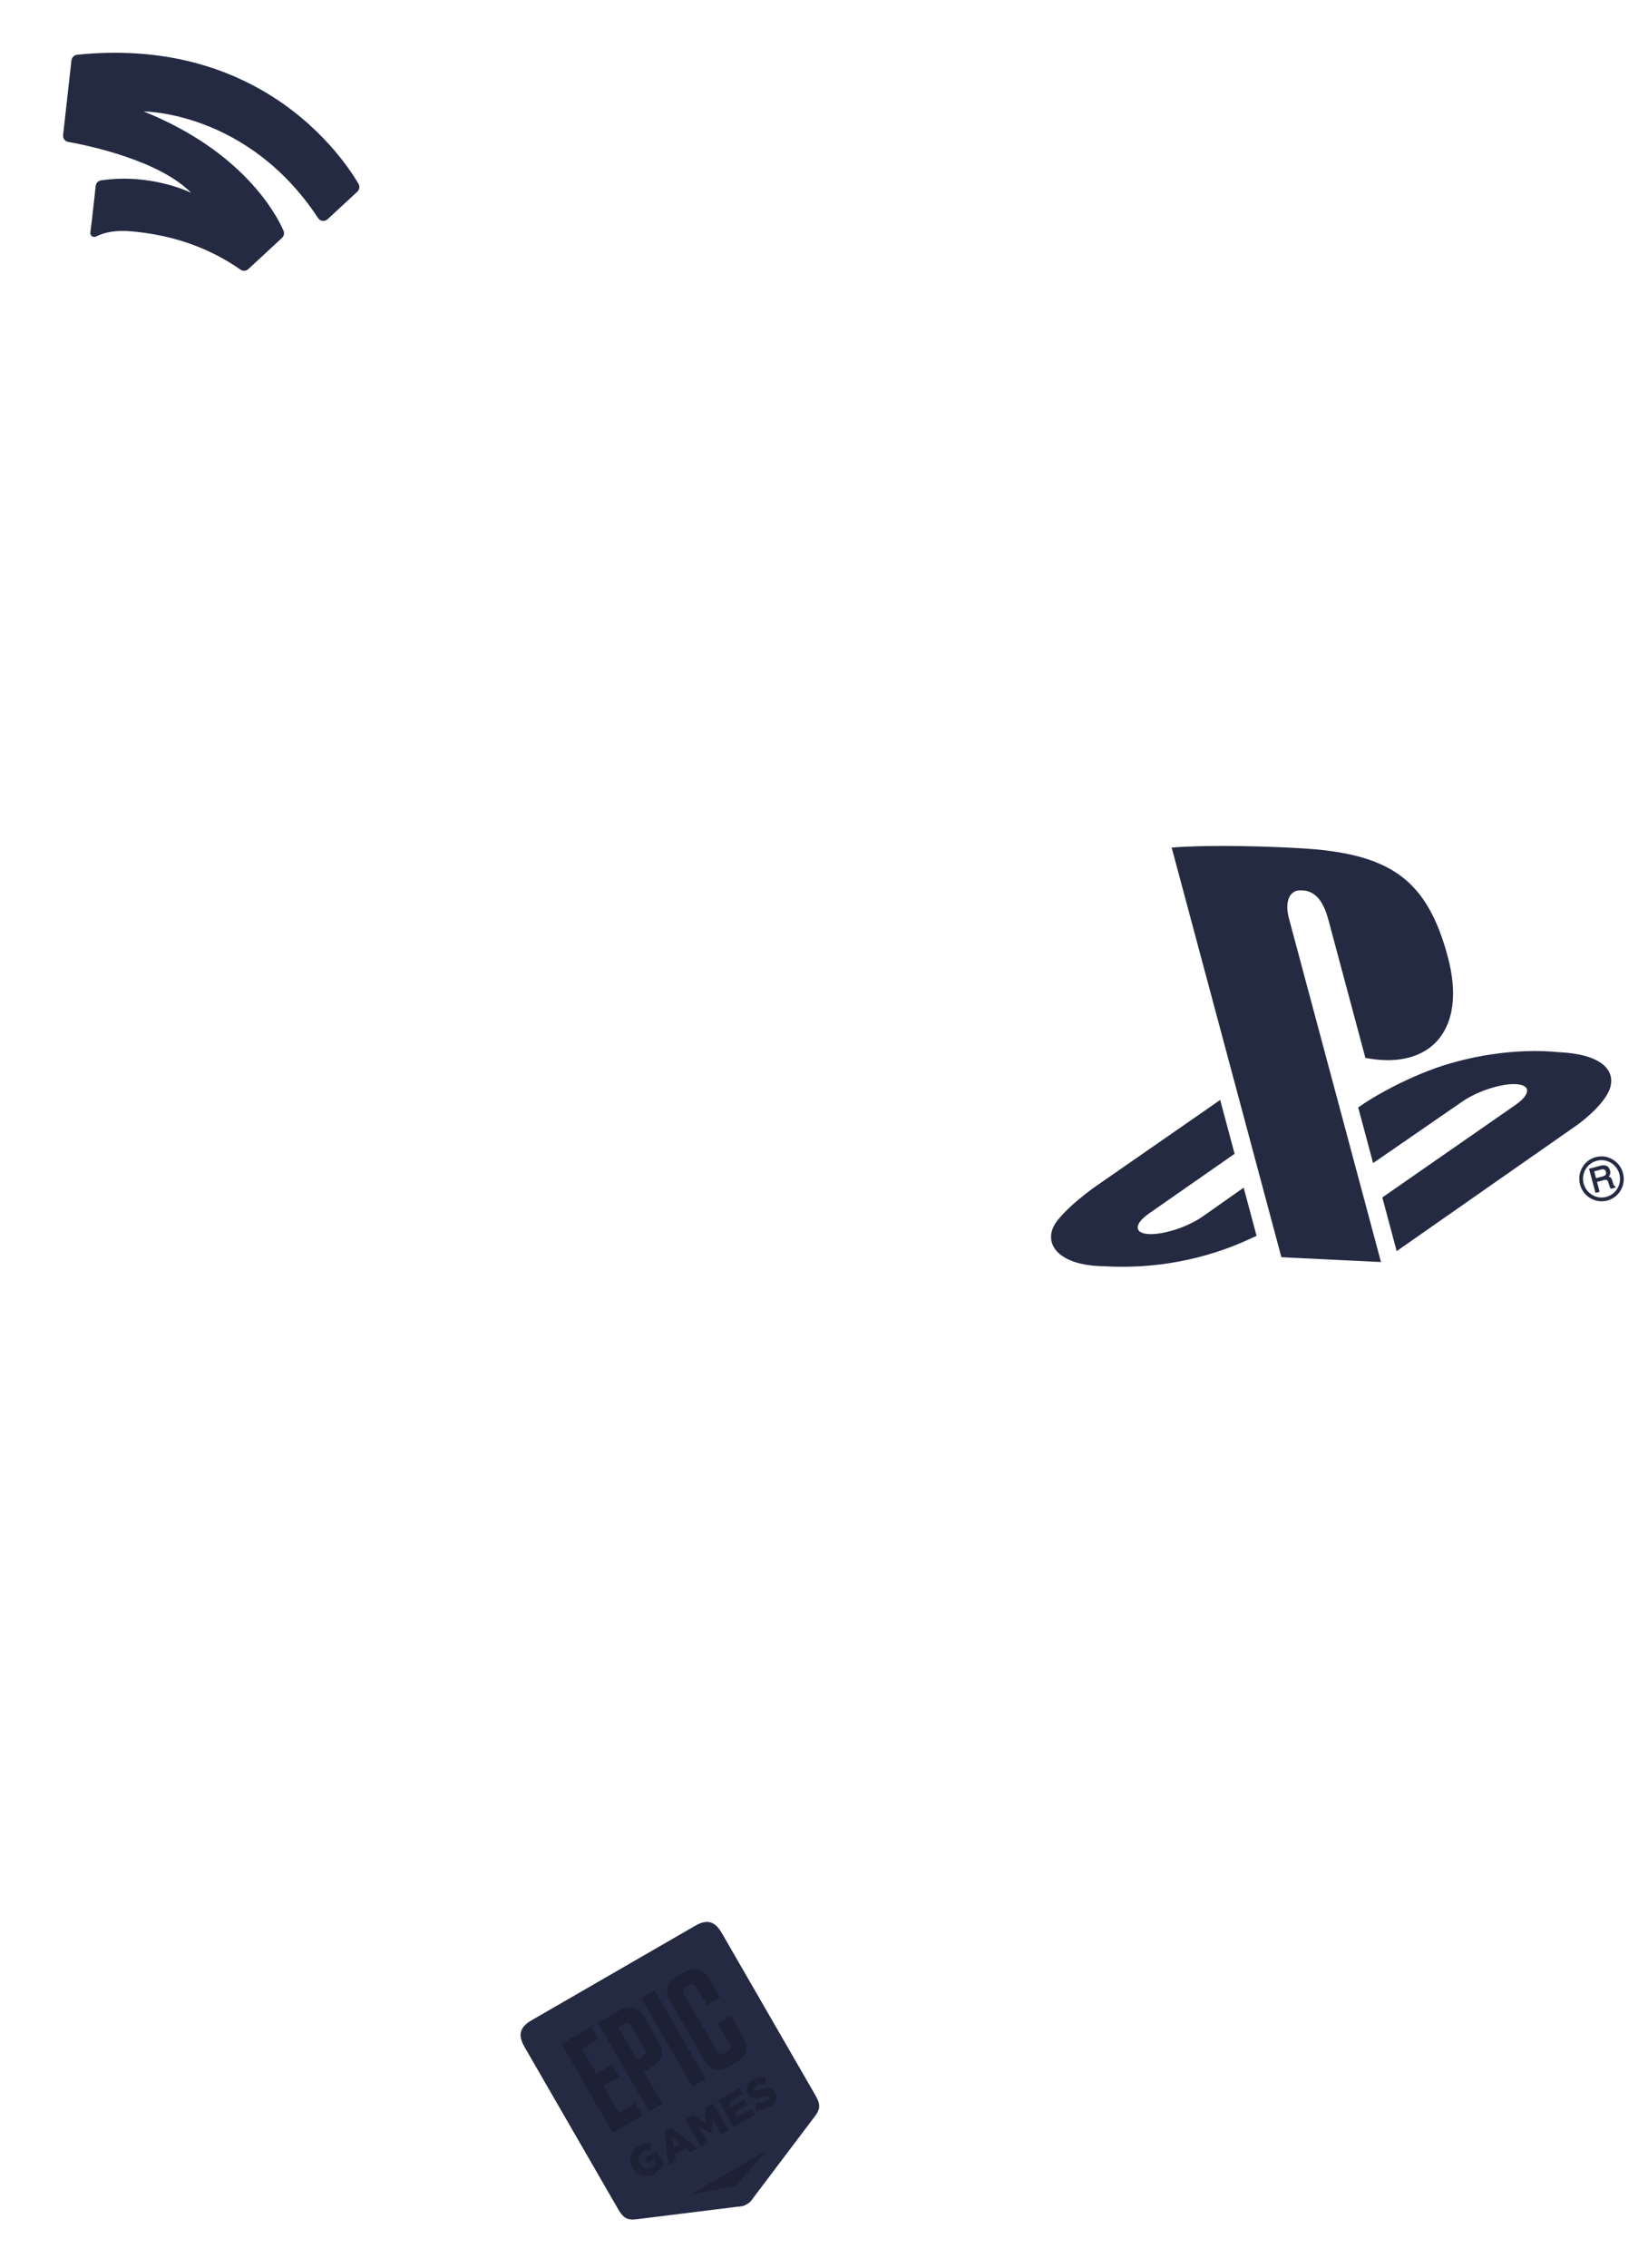 <svg width="253" height="348" viewBox="0 0 253 348" fill="none" xmlns="http://www.w3.org/2000/svg">
<g clip-path="url(#clip0_13_181)">
<path fill-rule="evenodd" clip-rule="evenodd" d="M247.036 167.331C245.924 169.934 242.199 172.577 242.199 172.577L214.419 191.986L212.213 183.753L232.675 169.536C234.995 167.917 235.038 166.497 232.764 166.367C230.494 166.233 226.771 167.443 224.45 169.066L210.799 178.477L208.51 169.933L209.3 169.403C209.3 169.403 213.242 166.676 219.19 164.347C225.138 162.022 232.853 160.786 239.351 161.463C246.561 161.803 248.146 164.727 247.036 167.331ZM209.613 162.333L203.971 141.28C203.309 138.807 202.247 136.652 199.778 136.623C197.866 136.525 197.217 138.468 197.879 140.938L212.006 193.661L196.718 192.92L179.874 130.058C186.161 129.576 195.592 129.892 200.708 130.232C213.738 131.172 219.159 135.234 222.266 146.827C225.294 158.127 219.535 164.261 209.613 162.333ZM169.402 194.302C162.064 194.19 159.847 190.453 162.331 187.292C164.627 184.373 169.078 181.446 169.078 181.446L187.321 168.789L189.536 177.053L176.417 186.196C174.1 187.813 174.058 189.235 176.328 189.367C178.6 189.498 182.324 188.289 184.644 186.669L190.928 182.248L192.909 189.642C192.488 189.839 192.017 190.051 191.582 190.25C184.921 193.268 177.369 194.777 169.402 194.302ZM244.971 177.562C245.853 177.325 246.772 177.449 247.565 177.919C248.355 178.379 248.923 179.123 249.161 180.012C249.4 180.904 249.279 181.829 248.825 182.622C248.372 183.421 247.638 183.988 246.757 184.224C245.875 184.46 244.958 184.336 244.164 183.871C243.374 183.411 242.809 182.67 242.57 181.777C242.078 179.941 243.154 178.049 244.971 177.562ZM243.124 181.629C243.322 182.369 243.793 182.988 244.451 183.369C245.108 183.758 245.876 183.858 246.606 183.663C248.12 183.257 249.014 181.687 248.605 180.16C248.406 179.419 247.937 178.799 247.277 178.417C246.62 178.027 245.853 177.929 245.122 178.125C244.392 178.32 243.777 178.789 243.402 179.455C243.023 180.115 242.925 180.888 243.124 181.629ZM246.379 178.834C246.783 178.897 247.049 179.158 247.167 179.598C247.227 179.824 247.231 180.027 247.175 180.202C247.135 180.327 247.06 180.441 246.97 180.545C247.07 180.574 247.164 180.615 247.24 180.671C247.346 180.753 247.435 180.905 247.501 181.128L247.646 181.597C247.685 181.722 247.719 181.817 247.755 181.872C247.798 181.954 247.85 181.999 247.902 182.004L247.957 182.015L247.972 182.069L247.994 182.15L248.015 182.231L247.935 182.253L247.352 182.409L247.305 182.422L247.27 182.386C247.24 182.352 247.214 182.31 247.184 182.254C247.16 182.203 247.125 182.113 247.081 181.971L246.894 181.39C246.831 181.188 246.728 181.08 246.581 181.047C246.49 181.031 246.352 181.049 246.171 181.097L245.172 181.365L245.557 182.803L245.579 182.884L245.497 182.906L245.021 183.033L244.941 183.055L244.919 182.974L243.97 179.43L243.948 179.349L244.028 179.327L245.652 178.892C245.931 178.818 246.176 178.797 246.379 178.834ZM245.02 180.798L246.037 180.526C246.241 180.471 246.394 180.389 246.489 180.281C246.574 180.175 246.588 180.021 246.533 179.817C246.474 179.595 246.362 179.469 246.188 179.433C246.093 179.414 245.969 179.422 245.819 179.462L244.74 179.751L245.02 180.798Z" fill="#252A43"/>
</g>
<g clip-path="url(#clip1_13_181)">
<mask id="mask0_13_181" style="mask-type:luminance" maskUnits="userSpaceOnUse" x="61" y="279" width="86" height="83">
<path d="M61.83 311.835L118.033 279.386L146.819 329.245L90.616 361.694L61.83 311.835Z" fill="white"/>
</mask>
<g mask="url(#mask0_13_181)">
<path fill-rule="evenodd" clip-rule="evenodd" d="M106.558 295.589L81.753 309.911C79.742 311.072 79.433 312.249 80.605 314.28L94.751 338.782C94.884 339.012 95.017 339.22 95.151 339.407C95.453 339.823 95.709 340.248 96.4 340.501C96.467 340.526 97.065 340.598 97.065 340.598C97.353 340.58 97.554 340.573 97.866 340.53L113.063 338.644C113.867 338.571 114.198 338.533 114.653 338.258L114.653 338.258C114.654 338.257 114.655 338.257 114.655 338.257C114.656 338.256 114.656 338.256 114.657 338.256L114.657 338.256C115.123 337.999 115.322 337.731 115.787 337.072L125.019 324.854C125.212 324.605 125.318 324.435 125.478 324.194C125.478 324.194 125.714 323.64 125.727 323.569C125.853 322.845 125.613 322.41 125.403 321.94C125.309 321.731 125.195 321.512 125.062 321.282L110.916 296.78C109.743 294.749 108.569 294.428 106.558 295.589Z" fill="#252A43"/>
<path d="M119.119 321.183L119.146 321.243L119.177 321.308L119.198 321.371L119.214 321.437L119.232 321.494L119.248 321.561L119.255 321.624L119.259 321.683L119.266 321.746L119.264 321.807L119.262 321.869L119.255 321.933L119.253 321.995L119.243 322.053L119.227 322.116L119.213 322.169L119.191 322.234L119.172 322.29L119.147 322.35L119.118 322.404L119.093 322.463L119.059 322.521L119.022 322.572L118.988 322.629L118.945 322.684L118.903 322.739L118.857 322.788L118.811 322.837L118.771 322.883L118.721 322.927L118.678 322.967L118.634 323.007L118.585 323.051L118.532 323.089L118.486 323.123L118.433 323.161L118.375 323.202L118.323 323.24L118.267 323.272L118.206 323.307L118.144 323.343L118.088 323.375L118.03 323.402L117.968 323.437L117.909 323.463L117.85 323.49L117.786 323.52L117.723 323.541L117.665 323.567L117.602 323.588L117.54 323.609L117.478 323.63L117.415 323.651L117.35 323.666L117.293 323.684L117.228 323.699L117.162 323.714L117.099 323.72L117.033 323.736L116.973 323.748L116.905 323.757L116.841 323.764L116.778 323.77L116.712 323.771L116.649 323.777L116.582 323.778L116.521 323.775L116.455 323.776L116.394 323.774L116.333 323.771L116.269 323.763L116.205 323.755L116.14 323.747L116.076 323.738L116.018 323.727L115.95 323.713L115.958 323.649L115.974 323.587L115.981 323.522L115.994 323.454L116.005 323.395L116.012 323.331L116.025 323.263L116.035 323.204L116.049 323.137L116.059 323.078L116.072 323.01L116.079 322.946L116.09 322.887L116.103 322.819L116.11 322.754L116.126 322.692L116.134 322.628L116.198 322.636L116.267 322.641L116.332 322.649L116.401 322.654L116.463 322.656L116.532 322.661L116.593 322.664L116.656 322.657L116.717 322.66L116.78 322.654L116.844 322.647L116.907 322.641L116.967 322.629L117.03 322.623L117.096 322.607L117.161 322.592L117.221 322.58L117.283 322.559L117.346 322.538L117.408 322.518L117.472 322.488L117.535 322.467L117.59 322.435L117.655 322.405L117.711 322.373L117.777 322.334L117.835 322.293L117.885 322.25L117.928 322.209L117.972 322.169L118.007 322.126L118.033 322.081L118.058 322.022L118.068 321.963L118.065 321.905L118.052 321.844L118.025 321.784L118.018 321.773L117.974 321.708L117.919 321.665L117.868 321.642L117.809 321.63L117.745 321.622L117.688 321.625L117.624 321.631L117.555 321.641L117.472 321.651L117.427 321.663L117.376 321.677L117.316 321.689L117.259 321.707L117.194 321.722L117.131 321.743L117.06 321.761L116.998 321.782L116.927 321.801L116.865 321.821L116.799 321.837L116.737 321.857L116.671 321.873L116.611 321.885L116.549 321.906L116.489 321.918L116.429 321.93L116.369 321.942L116.295 321.954L116.226 321.964L116.157 321.974L116.088 321.983L116.022 321.984L115.95 321.988L115.889 321.985L115.822 321.986L115.758 321.978L115.697 321.975L115.639 321.964L115.577 321.947L115.515 321.93L115.459 321.91L115.403 321.889L115.352 321.866L115.298 321.837L115.241 321.802L115.196 321.776L115.153 321.74L115.107 321.699L115.064 321.663L115.02 321.613L114.98 321.569L114.941 321.516L114.903 321.462L114.862 321.403L114.826 321.341L114.819 321.33L114.787 321.273L114.76 321.214L114.736 321.159L114.709 321.1L114.691 321.042L114.672 320.985L114.66 320.924L114.642 320.867L114.634 320.804L114.627 320.74L114.62 320.676L114.619 320.609L114.617 320.542L114.624 320.478L114.632 320.413L114.645 320.345L114.661 320.283L114.674 320.216L114.696 320.15L114.718 320.099L114.744 320.04L114.768 319.98L114.797 319.926L114.831 319.869L114.868 319.817L114.901 319.76L114.939 319.708L114.985 319.659L115.027 319.605L115.068 319.559L115.106 319.522L115.149 319.481L115.193 319.441L115.242 319.398L115.286 319.357L115.338 319.32L115.391 319.282L115.443 319.244L115.496 319.206L115.551 319.174L115.613 319.138L115.674 319.103L115.735 319.068L115.8 319.038L115.864 319.008L115.92 318.976L115.985 318.946L116.047 318.925L116.112 318.896L116.174 318.875L116.231 318.857L116.293 318.836L116.355 318.815L116.412 318.798L116.478 318.782L116.537 318.77L116.594 318.753L116.663 318.743L116.723 318.731L116.786 318.725L116.849 318.719L116.918 318.709L116.984 318.708L117.042 318.705L117.109 318.704L117.175 318.704L117.236 318.706L117.306 318.711L117.367 318.714L117.431 318.722L117.495 318.73L117.559 318.738L117.552 318.803L117.55 318.864L117.543 318.928L117.535 318.993L117.531 319.063L117.53 319.124L117.522 319.189L117.515 319.253L117.513 319.315L117.506 319.379L117.498 319.444L117.496 319.505L117.493 319.575L117.485 319.64L117.478 319.704L117.476 319.766L117.469 319.83L117.405 319.822L117.338 319.823L117.277 319.82L117.213 319.812L117.15 319.818L117.089 319.816L117.026 319.822L116.968 319.825L116.905 319.832L116.847 319.835L116.787 319.847L116.73 319.85L116.659 319.869L116.593 319.884L116.528 319.899L116.465 319.92L116.403 319.941L116.341 319.962L116.282 319.988L116.223 320.015L116.169 320.038L116.114 320.07L116.047 320.109L115.992 320.155L115.943 320.199L115.899 320.239L115.868 320.287L115.841 320.333L115.817 320.407L115.813 320.477L115.821 320.541L115.848 320.6L115.854 320.612L115.902 320.682L115.966 320.728L116.008 320.749L116.069 320.766L116.136 320.765L116.197 320.768L116.266 320.759L116.34 320.746L116.42 320.73L116.471 320.715L116.525 320.706L116.582 320.689L116.642 320.677L116.704 320.656L116.776 320.637L116.847 320.619L116.918 320.601L116.986 320.576L117.051 320.561L117.122 320.543L117.185 320.522L117.25 320.507L117.315 320.491L117.375 320.48L117.441 320.464L117.501 320.452L117.561 320.44L117.635 320.427L117.707 320.423L117.776 320.414L117.848 320.41L117.915 320.409L117.981 320.408L118.042 320.411L118.106 320.419L118.167 320.421L118.234 320.435L118.302 320.449L118.367 320.472L118.429 320.489L118.488 320.515L118.551 320.546L118.605 320.575L118.662 320.61L118.711 320.643L118.757 320.684L118.803 320.725L118.843 320.769L118.887 320.819L118.931 320.87L118.969 320.923L119.011 320.982L119.047 321.044L119.053 321.055L119.089 321.117L119.119 321.183ZM115.863 324.57L115.807 324.602L115.751 324.634L115.696 324.666L115.64 324.698L115.584 324.731L115.528 324.763L115.473 324.795L115.417 324.827L115.355 324.863L115.3 324.895L115.244 324.927L115.188 324.959L115.132 324.991L115.077 325.024L115.021 325.056L114.965 325.088L114.909 325.12L114.854 325.152L114.798 325.184L114.743 325.217L114.687 325.249L114.631 325.281L114.575 325.313L114.52 325.345L114.464 325.377L114.408 325.41L114.352 325.442L114.297 325.474L114.235 325.509L114.179 325.542L114.124 325.574L114.068 325.606L114.012 325.638L113.956 325.67L113.901 325.703L113.845 325.735L113.789 325.767L113.733 325.799L113.678 325.831L113.622 325.863L113.566 325.896L113.51 325.928L113.455 325.96L113.399 325.992L113.344 326.024L113.288 326.057L113.232 326.089L113.171 326.124L113.115 326.156L113.059 326.188L113.003 326.221L112.948 326.253L112.892 326.285L112.836 326.317L112.78 326.349L112.725 326.382L112.669 326.414L112.636 326.357L112.604 326.301L112.571 326.244L112.539 326.188L112.506 326.131L112.473 326.075L112.441 326.018L112.408 325.962L112.376 325.905L112.343 325.849L112.31 325.792L112.278 325.736L112.245 325.679L112.212 325.623L112.18 325.566L112.147 325.51L112.115 325.453L112.082 325.397L112.052 325.346L112.02 325.289L111.987 325.233L111.955 325.176L111.922 325.12L111.889 325.063L111.857 325.007L111.824 324.95L111.791 324.894L111.759 324.837L111.726 324.781L111.694 324.724L111.661 324.668L111.628 324.611L111.596 324.554L111.563 324.498L111.53 324.441L111.498 324.385L111.465 324.328L111.433 324.272L111.4 324.215L111.367 324.159L111.335 324.102L111.302 324.046L111.27 323.99L111.237 323.933L111.204 323.877L111.172 323.82L111.139 323.764L111.106 323.707L111.074 323.651L111.041 323.594L111.008 323.537L110.976 323.481L110.943 323.424L110.911 323.368L110.881 323.317L110.849 323.261L110.816 323.204L110.783 323.147L110.751 323.091L110.718 323.034L110.685 322.978L110.653 322.921L110.62 322.865L110.588 322.808L110.555 322.752L110.522 322.695L110.49 322.639L110.457 322.582L110.424 322.526L110.392 322.469L110.359 322.413L110.327 322.356L110.294 322.3L110.35 322.268L110.405 322.235L110.461 322.203L110.517 322.171L110.572 322.139L110.628 322.107L110.684 322.074L110.74 322.042L110.795 322.01L110.851 321.978L110.907 321.946L110.963 321.913L111.018 321.881L111.074 321.849L111.124 321.82L111.18 321.788L111.236 321.756L111.291 321.724L111.347 321.691L111.403 321.659L111.459 321.627L111.514 321.595L111.57 321.563L111.626 321.531L111.682 321.498L111.737 321.466L111.793 321.434L111.849 321.402L111.905 321.37L111.96 321.338L112.016 321.305L112.072 321.273L112.128 321.241L112.183 321.209L112.239 321.177L112.295 321.144L112.351 321.112L112.406 321.08L112.462 321.048L112.518 321.016L112.573 320.984L112.629 320.951L112.685 320.919L112.735 320.89L112.791 320.858L112.847 320.826L112.902 320.794L112.958 320.761L113.014 320.729L113.069 320.697L113.125 320.665L113.181 320.633L113.237 320.601L113.292 320.568L113.348 320.536L113.404 320.504L113.46 320.472L113.515 320.44L113.548 320.496L113.577 320.547L113.61 320.604L113.643 320.66L113.675 320.717L113.705 320.768L113.737 320.824L113.77 320.881L113.799 320.931L113.832 320.988L113.865 321.044L113.894 321.095L113.927 321.152L113.959 321.208L113.992 321.265L114.021 321.316L114.054 321.372L113.998 321.404L113.943 321.437L113.887 321.469L113.831 321.501L113.775 321.533L113.72 321.565L113.669 321.594L113.614 321.627L113.558 321.659L113.502 321.691L113.446 321.723L113.391 321.755L113.335 321.787L113.279 321.82L113.223 321.852L113.168 321.884L113.112 321.916L113.056 321.948L113 321.981L112.95 322.01L112.895 322.042L112.839 322.074L112.783 322.106L112.727 322.138L112.672 322.17L112.616 322.203L112.56 322.235L112.504 322.267L112.449 322.299L112.393 322.331L112.337 322.364L112.281 322.396L112.231 322.425L112.176 322.457L112.12 322.489L112.064 322.521L112.008 322.553L111.953 322.585L111.897 322.618L111.929 322.674L111.962 322.731L111.995 322.787L112.027 322.844L112.06 322.9L112.089 322.951L112.122 323.008L112.154 323.064L112.187 323.121L112.22 323.177L112.252 323.234L112.285 323.29L112.341 323.258L112.397 323.226L112.452 323.194L112.508 323.162L112.564 323.129L112.62 323.097L112.675 323.065L112.731 323.033L112.781 323.004L112.837 322.972L112.893 322.94L112.948 322.907L113.004 322.875L113.06 322.843L113.116 322.811L113.171 322.779L113.227 322.746L113.283 322.714L113.339 322.682L113.394 322.65L113.45 322.618L113.506 322.585L113.561 322.553L113.617 322.521L113.673 322.489L113.729 322.457L113.779 322.428L113.835 322.396L113.89 322.363L113.946 322.331L114.002 322.299L114.057 322.267L114.113 322.235L114.169 322.203L114.225 322.17L114.257 322.227L114.287 322.278L114.319 322.334L114.352 322.39L114.381 322.441L114.414 322.498L114.446 322.554L114.476 322.605L114.508 322.662L114.541 322.718L114.574 322.775L114.603 322.826L114.636 322.882L114.668 322.939L114.698 322.99L114.73 323.046L114.675 323.078L114.619 323.11L114.563 323.143L114.507 323.175L114.452 323.207L114.396 323.239L114.34 323.271L114.284 323.304L114.234 323.332L114.179 323.365L114.123 323.397L114.067 323.429L114.011 323.461L113.956 323.493L113.9 323.526L113.844 323.558L113.788 323.59L113.733 323.622L113.677 323.654L113.621 323.686L113.565 323.719L113.51 323.751L113.454 323.783L113.398 323.815L113.343 323.847L113.287 323.879L113.237 323.909L113.181 323.941L113.125 323.973L113.07 324.005L113.014 324.037L112.958 324.069L112.902 324.102L112.847 324.134L112.791 324.166L112.823 324.223L112.859 324.285L112.892 324.341L112.924 324.398L112.96 324.46L112.993 324.516L113.026 324.573L113.061 324.635L113.094 324.692L113.127 324.748L113.163 324.81L113.195 324.867L113.251 324.834L113.307 324.802L113.362 324.77L113.418 324.738L113.474 324.706L113.53 324.674L113.585 324.641L113.641 324.609L113.697 324.577L113.758 324.542L113.814 324.51L113.87 324.477L113.926 324.445L113.981 324.413L114.037 324.381L114.093 324.349L114.149 324.316L114.204 324.284L114.26 324.252L114.316 324.22L114.371 324.188L114.427 324.155L114.483 324.123L114.539 324.091L114.594 324.059L114.65 324.027L114.706 323.995L114.761 323.962L114.817 323.93L114.879 323.895L114.934 323.863L114.99 323.831L115.046 323.798L115.102 323.766L115.157 323.734L115.213 323.702L115.269 323.67L115.325 323.637L115.38 323.605L115.413 323.662L115.442 323.713L115.475 323.769L115.508 323.826L115.54 323.882L115.57 323.933L115.602 323.99L115.635 324.046L115.664 324.097L115.697 324.153L115.729 324.21L115.759 324.261L115.791 324.317L115.824 324.374L115.857 324.43L115.886 324.481L115.919 324.538L115.863 324.57ZM111.79 326.921L111.735 326.953L111.679 326.985L111.617 327.021L111.562 327.053L111.506 327.085L111.451 327.117L111.394 327.15L111.339 327.182L111.278 327.217L111.222 327.249L111.166 327.281L111.11 327.314L111.055 327.346L110.999 327.378L110.938 327.413L110.882 327.446L110.826 327.478L110.77 327.51L110.738 327.453L110.705 327.397L110.672 327.34L110.64 327.284L110.607 327.227L110.574 327.17L110.542 327.114L110.509 327.057L110.476 327.001L110.444 326.944L110.411 326.888L110.378 326.831L110.346 326.774L110.313 326.718L110.281 326.661L110.248 326.605L110.215 326.548L110.182 326.491L110.15 326.435L110.117 326.378L110.085 326.322L110.052 326.265L110.019 326.209L109.986 326.152L109.954 326.095L109.921 326.039L109.889 325.982L109.856 325.926L109.823 325.869L109.79 325.813L109.758 325.756L109.725 325.7L109.693 325.643L109.66 325.587L109.627 325.53L109.595 325.473L109.562 325.417L109.529 325.36L109.497 325.304L109.464 325.247L109.431 325.19L109.399 325.134L109.366 325.077L109.364 325.138L109.36 325.209L109.358 325.27L109.351 325.335L109.353 325.402L109.345 325.466L109.344 325.528L109.345 325.595L109.338 325.659L109.336 325.721L109.329 325.785L109.331 325.852L109.323 325.917L109.322 325.978L109.323 326.045L109.316 326.11L109.314 326.171L109.31 326.242L109.308 326.303L109.301 326.367L109.303 326.435L109.301 326.496L109.293 326.561L109.295 326.627L109.288 326.692L109.286 326.754L109.279 326.818L109.28 326.885L109.279 326.947L109.271 327.011L109.273 327.078L109.265 327.143L109.263 327.204L109.26 327.275L109.258 327.336L109.236 327.349L109.173 327.317L109.119 327.288L109.056 327.256L109.002 327.227L108.939 327.196L108.885 327.166L108.822 327.134L108.768 327.105L108.705 327.074L108.651 327.045L108.588 327.013L108.535 326.984L108.472 326.952L108.417 326.923L108.355 326.891L108.301 326.862L108.238 326.83L108.178 326.805L108.121 326.77L108.061 326.744L108.004 326.709L107.945 326.683L107.887 326.648L107.828 326.622L107.77 326.587L107.711 326.561L107.654 326.526L107.594 326.5L107.537 326.465L107.477 326.439L107.42 326.405L107.36 326.379L107.303 326.344L107.243 326.318L107.276 326.374L107.309 326.431L107.341 326.487L107.374 326.544L107.407 326.601L107.439 326.657L107.472 326.714L107.505 326.77L107.537 326.827L107.57 326.884L107.599 326.934L107.632 326.991L107.665 327.047L107.697 327.104L107.73 327.161L107.763 327.217L107.795 327.274L107.828 327.33L107.861 327.387L107.893 327.443L107.926 327.5L107.959 327.557L107.991 327.613L108.024 327.67L108.057 327.726L108.089 327.783L108.122 327.84L108.155 327.896L108.187 327.953L108.22 328.009L108.253 328.066L108.285 328.123L108.315 328.174L108.347 328.23L108.38 328.287L108.413 328.343L108.445 328.4L108.478 328.456L108.511 328.513L108.543 328.569L108.576 328.626L108.609 328.683L108.641 328.739L108.586 328.771L108.53 328.804L108.474 328.836L108.418 328.868L108.363 328.9L108.307 328.932L108.251 328.964L108.195 328.997L108.14 329.029L108.084 329.061L108.028 329.093L107.972 329.125L107.917 329.157L107.861 329.19L107.805 329.222L107.749 329.254L107.694 329.286L107.638 329.318L107.582 329.351L107.549 329.294L107.517 329.237L107.484 329.181L107.452 329.125L107.419 329.068L107.387 329.012L107.354 328.955L107.321 328.899L107.289 328.842L107.256 328.786L107.223 328.729L107.191 328.673L107.158 328.616L107.125 328.56L107.093 328.503L107.06 328.447L107.028 328.39L106.995 328.334L106.966 328.283L106.933 328.226L106.9 328.17L106.868 328.113L106.835 328.057L106.802 328L106.77 327.944L106.737 327.887L106.705 327.83L106.672 327.774L106.639 327.717L106.607 327.661L106.574 327.604L106.541 327.548L106.509 327.491L106.476 327.435L106.443 327.378L106.411 327.322L106.378 327.265L106.346 327.209L106.313 327.152L106.28 327.096L106.248 327.039L106.215 326.983L106.183 326.927L106.15 326.87L106.117 326.813L106.085 326.757L106.052 326.7L106.019 326.644L105.987 326.587L105.954 326.531L105.922 326.474L105.889 326.418L105.856 326.361L105.824 326.305L105.794 326.254L105.762 326.197L105.729 326.141L105.696 326.084L105.664 326.028L105.631 325.971L105.599 325.915L105.566 325.858L105.533 325.802L105.501 325.745L105.468 325.689L105.435 325.632L105.403 325.576L105.37 325.519L105.338 325.463L105.305 325.406L105.272 325.35L105.24 325.293L105.207 325.237L105.263 325.204L105.319 325.172L105.369 325.143L105.424 325.111L105.48 325.079L105.536 325.047L105.586 325.018L105.642 324.986L105.698 324.953L105.753 324.921L105.803 324.892L105.859 324.86L105.915 324.828L105.971 324.796L106.021 324.767L106.076 324.735L106.132 324.702L106.188 324.67L106.238 324.641L106.294 324.609L106.35 324.577L106.404 324.606L106.461 324.641L106.52 324.666L106.577 324.701L106.631 324.73L106.689 324.765L106.742 324.794L106.805 324.826L106.859 324.855L106.913 324.884L106.97 324.918L107.024 324.947L107.087 324.979L107.141 325.008L107.198 325.042L107.252 325.072L107.312 325.097L107.369 325.132L107.422 325.161L107.48 325.196L107.534 325.225L107.596 325.256L107.651 325.285L107.707 325.32L107.761 325.349L107.815 325.378L107.878 325.409L107.932 325.439L107.989 325.473L108.043 325.502L108.1 325.537L108.16 325.563L108.217 325.597L108.271 325.626L108.273 325.565L108.272 325.498L108.279 325.434L108.277 325.367L108.279 325.306L108.278 325.239L108.285 325.175L108.284 325.108L108.285 325.046L108.287 324.985L108.291 324.915L108.293 324.854L108.292 324.787L108.294 324.726L108.298 324.656L108.299 324.594L108.298 324.528L108.3 324.467L108.302 324.405L108.306 324.335L108.308 324.274L108.306 324.207L108.308 324.146L108.312 324.076L108.314 324.015L108.316 323.953L108.314 323.886L108.322 323.822L108.32 323.755L108.322 323.694L108.321 323.627L108.328 323.563L108.327 323.496L108.328 323.434L108.384 323.402L108.44 323.37L108.49 323.341L108.546 323.309L108.601 323.277L108.657 323.245L108.707 323.216L108.763 323.183L108.819 323.151L108.874 323.119L108.925 323.09L108.98 323.058L109.036 323.026L109.092 322.994L109.142 322.965L109.198 322.932L109.253 322.9L109.309 322.868L109.36 322.839L109.415 322.807L109.471 322.775L109.503 322.831L109.536 322.888L109.569 322.944L109.601 323.001L109.634 323.057L109.667 323.114L109.699 323.171L109.732 323.227L109.764 323.284L109.797 323.34L109.83 323.397L109.862 323.453L109.895 323.51L109.928 323.566L109.96 323.623L109.993 323.679L110.026 323.736L110.058 323.792L110.088 323.843L110.12 323.9L110.153 323.956L110.185 324.013L110.218 324.069L110.251 324.126L110.283 324.182L110.316 324.239L110.349 324.295L110.381 324.352L110.414 324.408L110.446 324.465L110.479 324.521L110.512 324.578L110.544 324.634L110.577 324.691L110.609 324.747L110.642 324.804L110.675 324.86L110.707 324.917L110.74 324.973L110.773 325.03L110.805 325.086L110.838 325.143L110.871 325.199L110.903 325.256L110.936 325.312L110.968 325.369L111.001 325.425L111.034 325.482L111.066 325.538L111.099 325.595L111.132 325.651L111.164 325.708L111.197 325.764L111.229 325.821L111.259 325.872L111.291 325.928L111.324 325.985L111.357 326.041L111.389 326.098L111.422 326.154L111.455 326.211L111.487 326.267L111.52 326.324L111.552 326.38L111.585 326.437L111.618 326.493L111.65 326.55L111.683 326.606L111.716 326.663L111.748 326.719L111.781 326.776L111.813 326.832L111.846 326.889L111.79 326.921ZM104.345 328.959L104.298 328.918L104.243 328.874L104.192 328.836L104.145 328.795L104.094 328.757L104.039 328.713L103.992 328.672L103.941 328.634L103.889 328.595L103.843 328.554L103.788 328.51L103.742 328.469L103.69 328.431L103.638 328.393L103.592 328.352L103.537 328.308L103.486 328.27L103.439 328.228L103.387 328.19L103.333 328.146L103.286 328.105L103.235 328.067L103.242 328.131L103.255 328.191L103.265 328.261L103.272 328.325L103.285 328.385L103.292 328.449L103.302 328.519L103.31 328.583L103.322 328.643L103.329 328.707L103.336 328.771L103.353 328.837L103.36 328.901L103.367 328.965L103.379 329.026L103.387 329.089L103.397 329.159L103.404 329.223L103.417 329.283L103.424 329.347L103.434 329.417L103.447 329.478L103.454 329.541L103.51 329.509L103.566 329.477L103.621 329.445L103.677 329.413L103.733 329.38L103.789 329.348L103.844 329.316L103.9 329.284L103.95 329.255L104.006 329.223L104.062 329.19L104.118 329.158L104.173 329.126L104.229 329.094L104.285 329.062L104.341 329.03L104.396 328.997L104.345 328.959ZM107.074 329.644L107.018 329.676L106.968 329.705L106.912 329.737L106.856 329.77L106.8 329.802L106.745 329.834L106.695 329.863L106.639 329.895L106.583 329.927L106.527 329.96L106.472 329.992L106.416 330.024L106.366 330.053L106.31 330.085L106.254 330.117L106.198 330.15L106.143 330.182L106.093 330.211L106.037 330.243L105.981 330.275L105.929 330.237L105.883 330.196L105.832 330.158L105.777 330.114L105.731 330.073L105.679 330.035L105.627 329.997L105.582 329.956L105.53 329.918L105.478 329.88L105.432 329.839L105.377 329.795L105.325 329.757L105.279 329.716L105.227 329.678L105.172 329.71L105.116 329.742L105.06 329.774L105.005 329.807L104.954 329.836L104.899 329.868L104.843 329.9L104.787 329.932L104.731 329.964L104.676 329.997L104.62 330.029L104.565 330.061L104.508 330.093L104.453 330.125L104.403 330.154L104.347 330.186L104.291 330.219L104.235 330.251L104.18 330.283L104.124 330.315L104.068 330.347L104.013 330.379L103.957 330.412L103.901 330.444L103.851 330.473L103.795 330.505L103.74 330.537L103.683 330.569L103.628 330.602L103.635 330.665L103.648 330.726L103.655 330.79L103.665 330.859L103.678 330.919L103.685 330.983L103.692 331.047L103.704 331.107L103.712 331.171L103.719 331.235L103.731 331.295L103.742 331.364L103.749 331.428L103.761 331.489L103.768 331.553L103.712 331.585L103.657 331.617L103.601 331.649L103.545 331.681L103.49 331.713L103.428 331.749L103.373 331.781L103.317 331.813L103.261 331.845L103.205 331.878L103.15 331.91L103.094 331.942L103.038 331.974L102.982 332.006L102.927 332.038L102.865 332.074L102.809 332.106L102.754 332.138L102.698 332.17L102.642 332.202L102.635 332.139L102.628 332.075L102.621 332.011L102.611 331.942L102.598 331.882L102.591 331.818L102.584 331.754L102.577 331.691L102.57 331.627L102.56 331.557L102.552 331.494L102.546 331.43L102.533 331.369L102.526 331.306L102.519 331.242L102.508 331.173L102.501 331.109L102.494 331.045L102.487 330.981L102.48 330.918L102.468 330.857L102.457 330.788L102.45 330.724L102.443 330.66L102.436 330.596L102.429 330.533L102.422 330.469L102.411 330.4L102.399 330.339L102.392 330.275L102.385 330.211L102.378 330.148L102.371 330.084L102.36 330.015L102.353 329.951L102.346 329.887L102.333 329.827L102.326 329.763L102.319 329.699L102.309 329.63L102.302 329.566L102.295 329.502L102.288 329.439L102.281 329.375L102.268 329.314L102.261 329.251L102.251 329.181L102.244 329.118L102.236 329.054L102.229 328.99L102.223 328.927L102.215 328.863L102.199 328.797L102.192 328.733L102.185 328.669L102.178 328.606L102.171 328.542L102.164 328.478L102.154 328.409L102.147 328.345L102.134 328.284L102.127 328.221L102.12 328.157L102.113 328.093L102.103 328.024L102.095 327.96L102.088 327.896L102.081 327.832L102.068 327.772L102.061 327.708L102.051 327.639L102.044 327.575L102.037 327.511L102.03 327.448L102.023 327.384L102.016 327.32L102 327.254L101.993 327.19L101.986 327.126L101.979 327.063L102.034 327.031L102.085 327.002L102.14 326.969L102.196 326.937L102.252 326.905L102.302 326.876L102.358 326.844L102.413 326.812L102.469 326.779L102.519 326.751L102.575 326.718L102.631 326.686L102.687 326.654L102.737 326.625L102.792 326.593L102.848 326.561L102.904 326.528L102.954 326.5L103.01 326.467L103.062 326.505L103.113 326.543L103.165 326.581L103.22 326.625L103.266 326.666L103.317 326.704L103.369 326.742L103.421 326.78L103.473 326.818L103.527 326.862L103.579 326.9L103.631 326.938L103.677 326.979L103.729 327.017L103.78 327.055L103.835 327.099L103.887 327.137L103.938 327.175L103.99 327.213L104.042 327.251L104.088 327.292L104.143 327.336L104.194 327.374L104.246 327.412L104.298 327.45L104.35 327.487L104.401 327.526L104.456 327.569L104.502 327.61L104.554 327.648L104.605 327.686L104.657 327.724L104.709 327.762L104.764 327.806L104.815 327.844L104.867 327.882L104.913 327.923L104.965 327.961L105.016 327.999L105.068 328.037L105.123 328.081L105.175 328.119L105.226 328.156L105.278 328.195L105.324 328.236L105.376 328.274L105.43 328.317L105.482 328.355L105.534 328.393L105.586 328.431L105.637 328.469L105.689 328.507L105.738 328.554L105.79 328.592L105.841 328.63L105.893 328.668L105.945 328.706L105.996 328.744L106.051 328.788L106.103 328.826L106.149 328.867L106.201 328.905L106.253 328.943L106.304 328.981L106.359 329.025L106.411 329.063L106.463 329.101L106.514 329.139L106.56 329.18L106.612 329.218L106.667 329.262L106.718 329.3L106.77 329.338L106.822 329.376L106.873 329.414L106.925 329.451L106.974 329.498L107.026 329.536L107.078 329.574L107.129 329.612L107.074 329.644ZM101.887 331.938L101.862 331.998L101.84 332.048L101.814 332.108L101.786 332.162L101.761 332.222L101.733 332.276L101.705 332.33L101.671 332.387L101.637 332.444L101.603 332.501L101.566 332.553L101.532 332.61L101.489 332.665L101.452 332.716L101.409 332.771L101.372 332.823L101.332 332.869L101.291 332.915L101.251 332.961L101.205 333.01L101.165 333.055L101.116 333.099L101.072 333.139L101.023 333.183L100.974 333.226L100.921 333.264L100.863 333.305L100.811 333.343L100.753 333.384L100.7 333.422L100.642 333.463L100.581 333.498L100.519 333.534L100.458 333.569L100.402 333.601L100.343 333.628L100.279 333.658L100.22 333.684L100.161 333.71L100.102 333.737L100.04 333.758L99.977 333.779L99.921 333.796L99.858 333.817L99.798 333.829L99.736 333.85L99.676 333.862L99.613 333.869L99.553 333.881L99.484 333.89L99.421 333.897L99.358 333.903L99.295 333.909L99.228 333.91L99.167 333.908L99.101 333.908L99.04 333.906L98.979 333.903L98.915 333.895L98.851 333.887L98.787 333.879L98.728 333.868L98.669 333.856L98.607 333.839L98.549 333.828L98.487 333.811L98.425 333.794L98.369 333.773L98.309 333.748L98.253 333.727L98.199 333.698L98.139 333.672L98.086 333.643L98.032 333.614L97.974 333.579L97.92 333.55L97.869 333.512L97.817 333.474L97.765 333.436L97.714 333.398L97.671 333.363L97.619 333.325L97.579 333.28L97.533 333.239L97.489 333.189L97.443 333.148L97.399 333.098L97.364 333.05L97.32 333L97.285 332.952L97.247 332.899L97.209 332.845L97.171 332.792L97.135 332.73L97.102 332.673L97.096 332.662L97.063 332.606L97.033 332.54L97 332.484L96.973 332.424L96.943 332.359L96.921 332.296L96.894 332.236L96.876 332.179L96.86 332.113L96.839 332.05L96.826 331.989L96.81 331.923L96.798 331.863L96.787 331.793L96.78 331.73L96.773 331.666L96.766 331.602L96.759 331.538L96.757 331.471L96.759 331.41L96.761 331.349L96.763 331.287L96.765 331.226L96.772 331.162L96.779 331.097L96.787 331.033L96.797 330.974L96.813 330.912L96.824 330.853L96.84 330.791L96.856 330.729L96.876 330.672L96.897 330.607L96.917 330.55L96.942 330.491L96.97 330.437L96.995 330.377L97.024 330.323L97.052 330.269L97.085 330.212L97.12 330.155L97.153 330.097L97.19 330.046L97.228 329.994L97.267 329.934L97.302 329.891L97.347 329.842L97.385 329.79L97.428 329.75L97.469 329.704L97.518 329.661L97.558 329.615L97.608 329.571L97.66 329.534L97.709 329.49L97.762 329.452L97.814 329.415L97.867 329.377L97.919 329.339L97.981 329.303L98.036 329.271L98.097 329.236L98.159 329.2L98.224 329.171L98.288 329.141L98.344 329.109L98.403 329.082L98.47 329.058L98.524 329.035L98.586 329.014L98.648 328.993L98.705 328.975L98.762 328.958L98.819 328.94L98.879 328.928L98.935 328.91L98.99 328.902L99.05 328.889L99.113 328.883L99.176 328.877L99.239 328.87L99.306 328.87L99.369 328.864L99.43 328.866L99.496 328.865L99.557 328.868L99.624 328.867L99.688 328.875L99.749 328.878L99.813 328.886L99.877 328.894L99.945 328.908L100.009 328.916L100.001 328.981L99.985 329.043L99.978 329.107L99.965 329.175L99.957 329.24L99.947 329.298L99.934 329.366L99.927 329.431L99.916 329.49L99.903 329.557L99.896 329.622L99.883 329.689L99.872 329.748L99.865 329.813L99.852 329.881L99.845 329.945L99.829 330.007L99.821 330.072L99.757 330.064L99.69 330.05L99.629 330.047L99.564 330.039L99.504 330.037L99.443 330.034L99.382 330.032L99.316 330.032L99.258 330.035L99.2 330.038L99.146 330.047L99.086 330.059L99.026 330.071L98.969 330.089L98.907 330.11L98.845 330.131L98.786 330.157L98.721 330.187L98.656 330.217L98.595 330.252L98.54 330.284L98.487 330.322L98.44 330.357L98.391 330.4L98.347 330.441L98.307 330.487L98.266 330.532L98.229 330.584L98.192 330.635L98.164 330.69L98.136 330.743L98.107 330.798L98.088 330.854L98.068 330.91L98.049 330.967L98.038 331.026L98.022 331.088L98.015 331.152L98.01 331.208L98.008 331.269L98.01 331.336L98.008 331.398L98.015 331.461L98.028 331.522L98.035 331.586L98.051 331.652L98.072 331.714L98.09 331.772L98.115 331.84L98.142 331.9L98.169 331.96L98.205 332.022L98.212 332.033L98.244 332.09L98.282 332.143L98.317 332.191L98.355 332.244L98.396 332.288L98.436 332.333L98.477 332.377L98.523 332.418L98.566 332.454L98.621 332.498L98.672 332.536L98.73 332.571L98.784 332.6L98.838 332.629L98.897 332.655L98.954 332.675L99.015 332.692L99.072 332.712L99.13 332.724L99.195 332.732L99.258 332.74L99.319 332.742L99.38 332.745L99.444 332.739L99.507 332.732L99.57 332.726L99.635 332.711L99.701 332.695L99.763 332.674L99.826 332.654L99.885 332.627L99.949 332.597L100.01 332.562L100.077 332.523L100.136 332.482L100.194 332.441L100.246 332.403L100.295 332.36L100.344 332.316L100.39 332.267L100.434 332.227L100.471 332.176L100.503 332.127L100.54 332.076L100.566 332.03L100.594 331.976L100.561 331.92L100.529 331.863L100.496 331.807L100.463 331.75L100.428 331.688L100.395 331.632L100.362 331.575L100.33 331.519L100.297 331.462L100.241 331.494L100.191 331.523L100.135 331.555L100.08 331.588L100.024 331.62L99.974 331.649L99.918 331.681L99.862 331.713L99.807 331.745L99.756 331.774L99.701 331.806L99.645 331.839L99.589 331.871L99.539 331.9L99.483 331.932L99.451 331.875L99.421 331.825L99.388 331.768L99.356 331.712L99.323 331.655L99.294 331.604L99.261 331.548L99.229 331.491L99.196 331.435L99.167 331.384L99.134 331.327L99.101 331.271L99.069 331.214L99.039 331.163L99.007 331.107L99.063 331.075L99.119 331.043L99.174 331.01L99.23 330.978L99.286 330.946L99.341 330.914L99.397 330.882L99.453 330.85L99.508 330.818L99.564 330.785L99.62 330.753L99.676 330.721L99.731 330.689L99.787 330.657L99.843 330.624L99.899 330.592L99.954 330.56L100.01 330.528L100.066 330.496L100.122 330.463L100.177 330.431L100.233 330.399L100.289 330.367L100.345 330.335L100.4 330.303L100.456 330.27L100.512 330.238L100.568 330.206L100.623 330.174L100.679 330.142L100.735 330.109L100.791 330.077L100.846 330.045L100.879 330.101L100.911 330.158L100.944 330.214L100.973 330.265L101.006 330.322L101.039 330.378L101.071 330.435L101.104 330.491L101.137 330.548L101.166 330.599L101.199 330.655L101.231 330.712L101.264 330.768L101.296 330.825L101.329 330.881L101.362 330.938L101.391 330.989L101.424 331.045L101.456 331.102L101.489 331.158L101.522 331.215L101.554 331.271L101.587 331.328L101.616 331.379L101.649 331.435L101.681 331.492L101.714 331.548L101.747 331.605L101.779 331.661L101.809 331.712L101.841 331.769L101.874 331.825L101.907 331.882L101.887 331.938Z" fill="#1D2135"/>
<path d="M92.649 320.076L95.064 318.681L93.975 316.795L91.56 318.19L89.336 314.339L91.848 312.889L90.759 311.002L86.196 313.637L94.056 327.251L98.657 324.594L97.568 322.708L95.018 324.18L92.649 320.076Z" fill="#1D2135"/>
<path d="M110.188 310.495L111.962 313.568C112.276 314.112 112.173 314.509 111.655 314.808L111.272 315.029C110.735 315.339 110.34 315.23 110.025 314.686L105.062 306.089C104.748 305.545 104.851 305.148 105.388 304.838L105.733 304.639C106.251 304.34 106.646 304.449 106.961 304.993L108.499 307.658L110.512 306.496L108.906 303.714C107.929 302.023 106.652 301.671 104.985 302.634L103.987 303.209C102.32 304.172 101.978 305.484 102.955 307.177L108.03 315.967C109.007 317.659 110.314 318.019 111.982 317.057L112.998 316.47C114.667 315.507 115.008 314.195 114.031 312.503L112.201 309.333L110.188 310.495Z" fill="#1D2135"/>
<path d="M106.286 320.189L108.338 319.005L100.478 305.391L98.426 306.576L106.286 320.189Z" fill="#1D2135"/>
<path d="M98.942 314.343C99.256 314.887 99.153 315.284 98.635 315.583L97.792 316.07L94.895 311.052L95.738 310.565C96.256 310.266 96.651 310.375 96.965 310.92L98.942 314.343ZM95.009 308.549L91.788 310.408L99.648 324.022L101.699 322.838L98.847 317.898L100.016 317.223C101.685 316.26 102.026 314.948 101.049 313.256L98.961 309.638C97.984 307.946 96.677 307.586 95.009 308.549Z" fill="#1D2135"/>
<path fill-rule="evenodd" clip-rule="evenodd" d="M106.002 336.766L117.746 329.986L112.904 335.442L106.002 336.766Z" fill="#1D2135"/>
</g>
</g>
<g clip-path="url(#clip2_13_181)">
<path fill-rule="evenodd" clip-rule="evenodd" d="M11.841 8.401C11.523 8.434 11.249 8.619 11.095 8.883L11.089 8.894C11.025 9.006 10.983 9.132 10.968 9.267L9.687 20.715C9.63 21.222 9.972 21.684 10.472 21.775C13.632 22.343 24.413 24.594 29.348 29.587C29.348 29.587 23.268 26.535 15.518 27.675C15.081 27.74 14.742 28.096 14.693 28.536C14.556 29.77 14.28 32.251 14.124 33.653L13.871 35.682C13.812 36.164 14.309 36.513 14.742 36.296C17.073 35.125 19.709 35.391 22.194 35.729C24.74 36.075 27.251 36.687 29.659 37.579C32.224 38.529 34.671 39.799 36.909 41.372C37.282 41.634 37.788 41.602 38.124 41.29L43.292 36.507C43.597 36.224 43.693 35.777 43.525 35.398C42.362 32.763 37.243 23.215 22.074 17.106C22.074 17.106 38.046 17.074 48.835 33.467C49.162 33.964 49.858 34.042 50.296 33.637L54.853 29.419C54.924 29.354 54.983 29.28 55.03 29.202L55.044 29.177C55.209 28.882 55.214 28.515 55.037 28.212C53.76 26.023 49.189 19.032 40.31 13.906C33.504 9.976 24.169 7.142 11.841 8.401Z" fill="#252A43"/>
</g>
<defs>
<clipPath id="clip0_13_181">
<rect width="90.386" height="70.665" fill="white" transform="translate(147 138.394) rotate(-15)"/>
</clipPath>
<clipPath id="clip1_13_181">
<rect width="35" height="41" fill="white" transform="translate(79 311.5) rotate(-30)"/>
</clipPath>
<clipPath id="clip2_13_181">
<rect width="48.208" height="32.448" fill="white" transform="translate(16.224) rotate(30)"/>
</clipPath>
</defs>
</svg>
